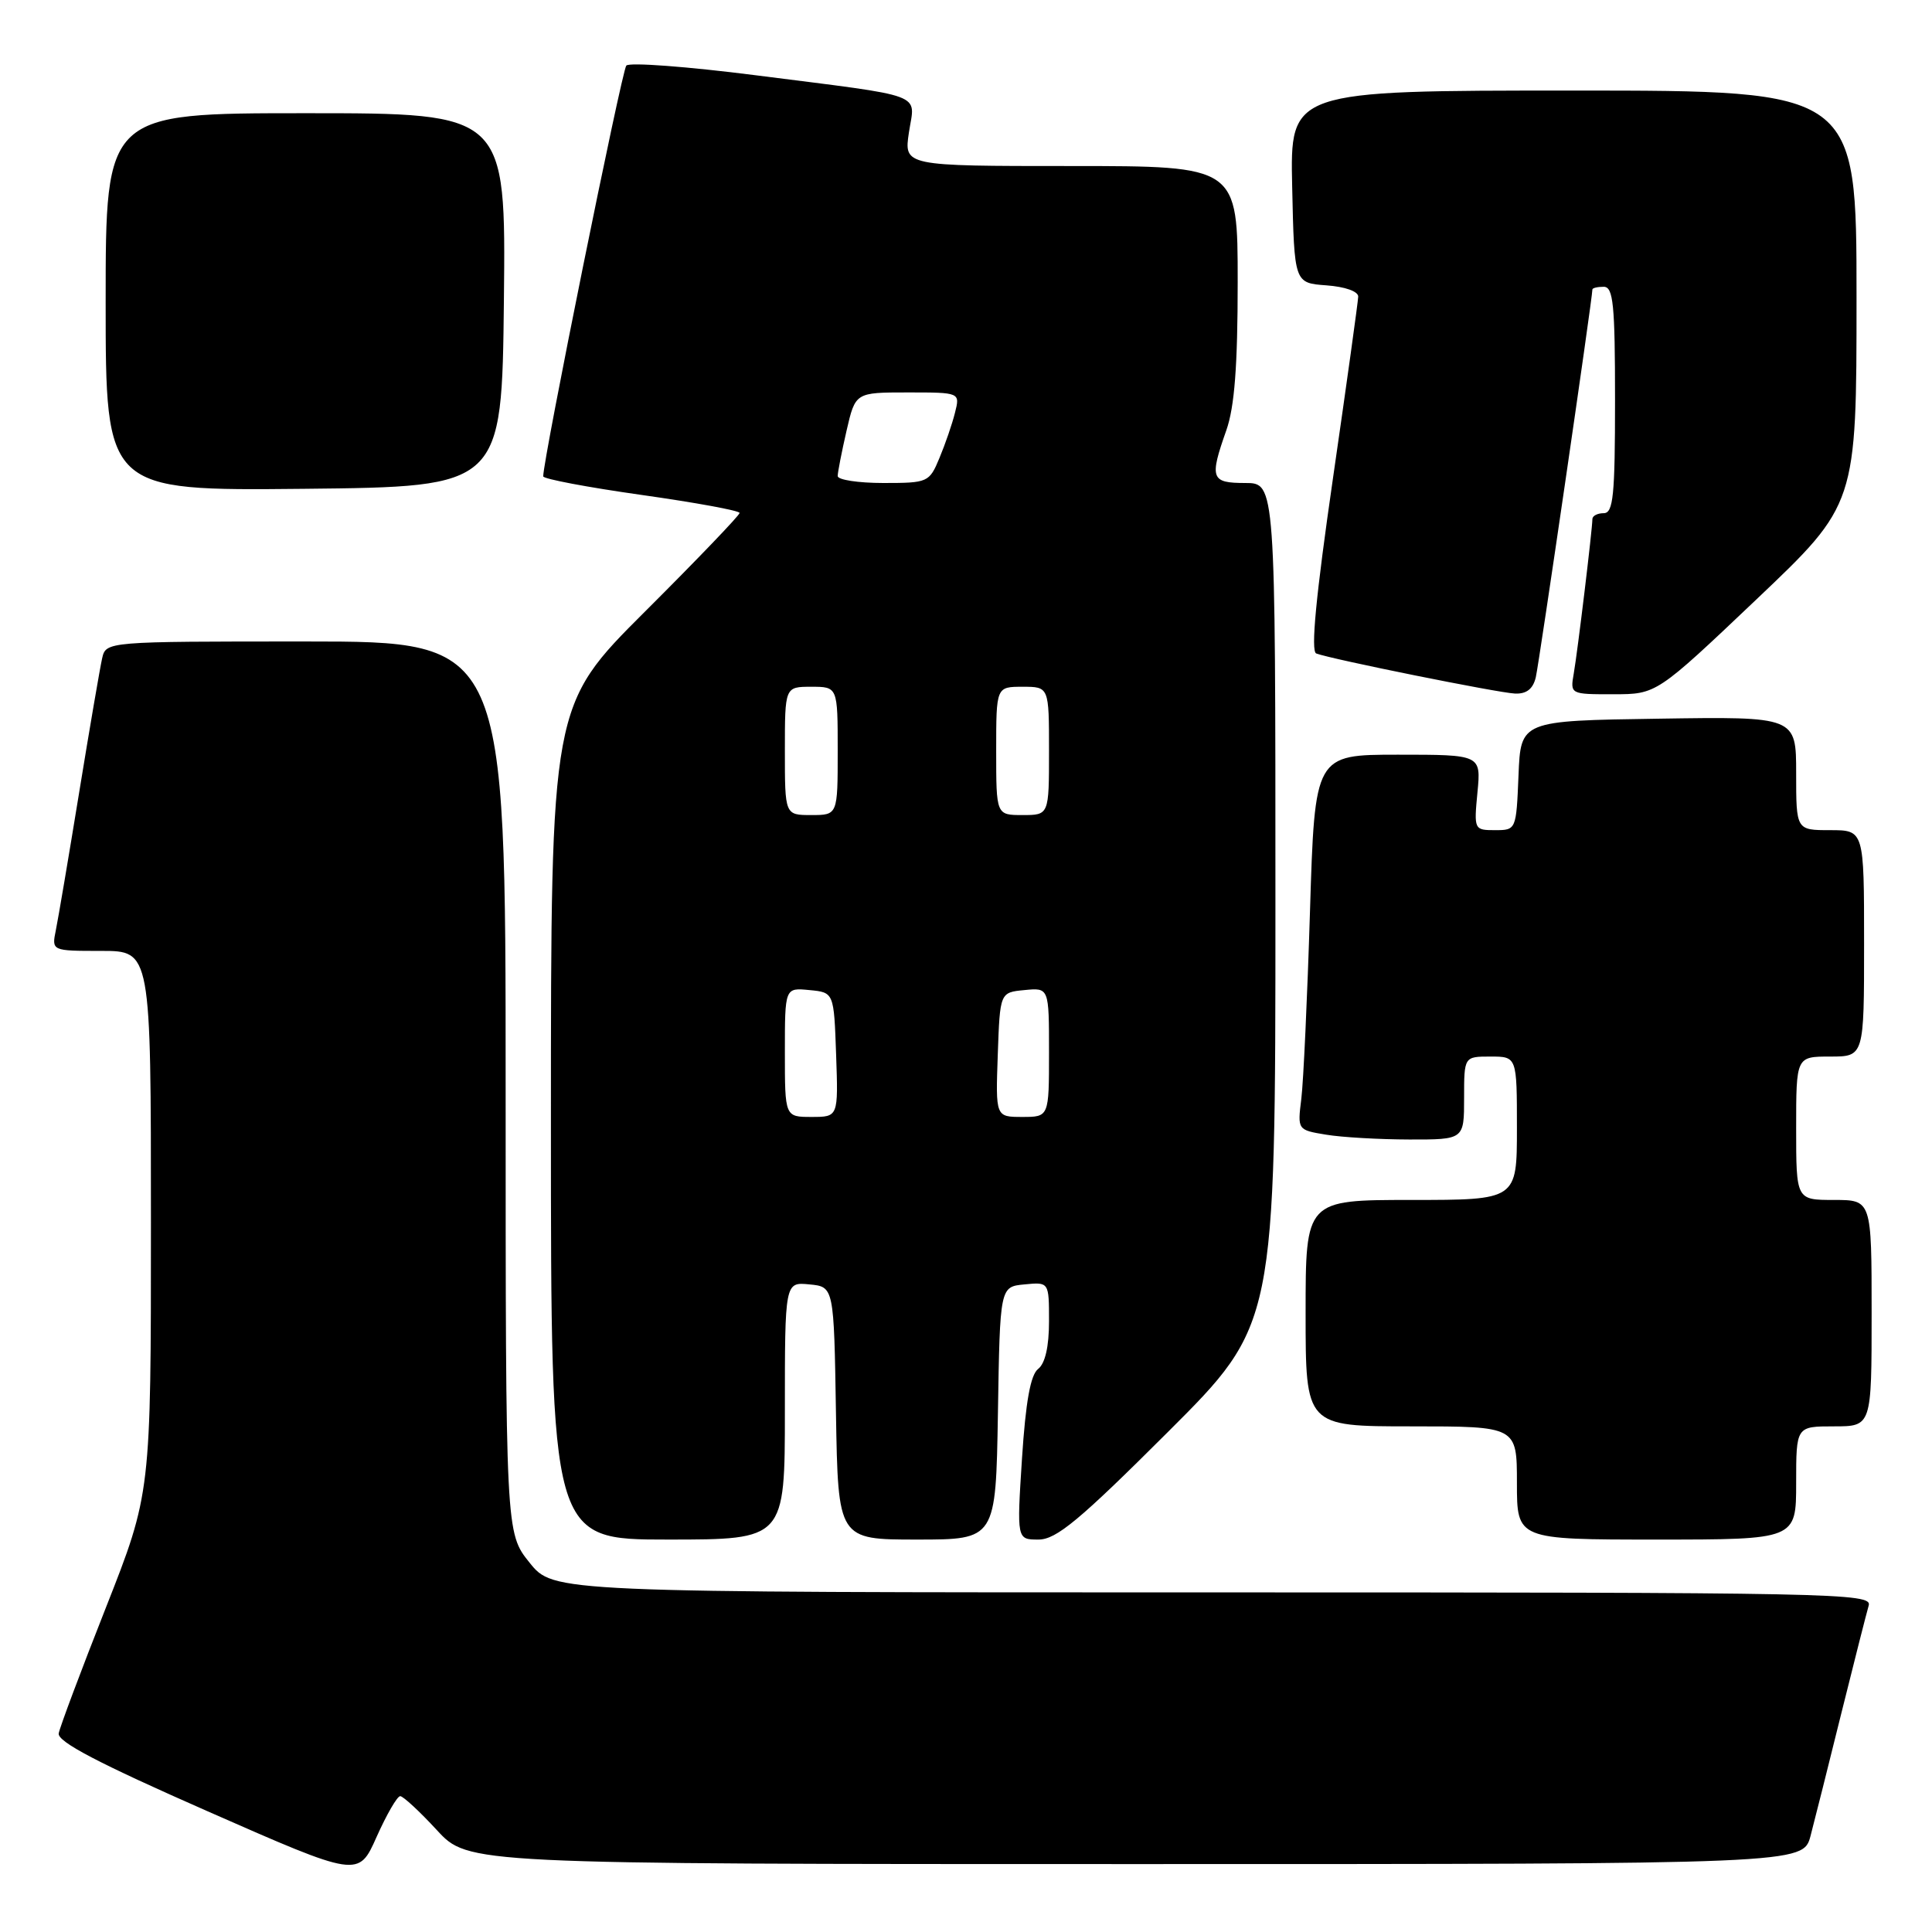 <?xml version="1.0" encoding="UTF-8" standalone="no"?>
<!DOCTYPE svg PUBLIC "-//W3C//DTD SVG 1.1//EN" "http://www.w3.org/Graphics/SVG/1.1/DTD/svg11.dtd" >
<svg xmlns="http://www.w3.org/2000/svg" xmlns:xlink="http://www.w3.org/1999/xlink" version="1.1" viewBox="0 0 256 256">
 <g >
 <path fill="currentColor"
d=" M 53.03 238.00 C 53.42 238.00 55.61 240.03 57.89 242.50 C 62.04 247.00 62.04 247.00 150.48 247.00 C 238.92 247.00 238.92 247.00 239.91 243.25 C 240.45 241.19 242.29 233.88 243.99 227.00 C 245.70 220.12 247.33 213.71 247.61 212.75 C 248.11 211.09 243.51 211.00 160.73 211.00 C 73.33 211.00 73.33 211.00 70.17 207.06 C 67.00 203.12 67.00 203.12 67.00 144.06 C 67.00 85.00 67.00 85.00 40.52 85.00 C 14.04 85.00 14.04 85.00 13.53 87.25 C 13.25 88.49 11.88 96.47 10.49 105.00 C 9.10 113.53 7.71 121.74 7.40 123.25 C 6.84 126.00 6.84 126.00 13.42 126.00 C 20.00 126.00 20.00 126.00 20.00 161.94 C 20.00 197.87 20.00 197.87 14.03 213.02 C 10.74 221.35 7.93 228.85 7.78 229.68 C 7.58 230.78 13.04 233.64 27.50 240.00 C 47.50 248.80 47.50 248.80 49.90 243.40 C 51.23 240.43 52.63 238.00 53.03 238.00 Z  M 104.00 186.94 C 104.00 169.87 104.00 169.87 107.25 170.19 C 110.50 170.50 110.50 170.50 110.77 187.25 C 111.05 204.00 111.05 204.00 121.50 204.00 C 131.95 204.00 131.95 204.00 132.23 187.25 C 132.50 170.50 132.50 170.50 135.75 170.19 C 139.00 169.87 139.00 169.87 139.00 175.08 C 139.00 178.43 138.49 180.67 137.56 181.39 C 136.55 182.17 135.91 185.72 135.42 193.25 C 134.73 204.00 134.73 204.00 137.60 204.00 C 139.96 204.00 143.01 201.47 154.74 189.76 C 169.00 175.53 169.00 175.53 169.00 119.76 C 169.00 64.00 169.00 64.00 165.00 64.00 C 160.45 64.00 160.24 63.41 162.50 57.00 C 163.58 53.93 164.00 48.48 164.00 37.37 C 164.00 22.00 164.00 22.00 141.89 22.00 C 119.77 22.00 119.77 22.00 120.44 17.53 C 121.24 12.22 123.09 12.90 100.11 9.97 C 91.10 8.82 83.39 8.24 82.99 8.69 C 82.39 9.35 71.93 61.06 71.98 63.12 C 71.99 63.46 77.85 64.57 85.00 65.58 C 92.15 66.59 98.00 67.66 98.00 67.97 C 98.00 68.28 92.38 74.14 85.50 81.00 C 73.00 93.47 73.00 93.47 73.00 148.73 C 73.00 204.00 73.00 204.00 88.50 204.00 C 104.00 204.00 104.00 204.00 104.00 186.94 Z  M 238.00 196.50 C 238.00 189.00 238.00 189.00 243.00 189.00 C 248.00 189.00 248.00 189.00 248.00 174.00 C 248.00 159.00 248.00 159.00 243.00 159.00 C 238.00 159.00 238.00 159.00 238.00 149.50 C 238.00 140.00 238.00 140.00 242.50 140.00 C 247.00 140.00 247.00 140.00 247.00 125.00 C 247.00 110.00 247.00 110.00 242.50 110.00 C 238.00 110.00 238.00 110.00 238.00 102.48 C 238.00 94.95 238.00 94.95 219.75 95.23 C 201.50 95.50 201.50 95.50 201.21 102.75 C 200.91 109.96 200.90 110.00 198.10 110.00 C 195.33 110.00 195.30 109.93 195.77 105.00 C 196.25 100.00 196.25 100.00 185.24 100.00 C 174.22 100.00 174.22 100.00 173.58 120.75 C 173.23 132.16 172.71 143.35 172.43 145.61 C 171.92 149.71 171.93 149.73 175.71 150.35 C 177.79 150.70 182.76 150.98 186.75 150.99 C 194.00 151.00 194.00 151.00 194.00 145.50 C 194.00 140.00 194.00 140.00 197.50 140.00 C 201.00 140.00 201.00 140.00 201.00 149.50 C 201.00 159.00 201.00 159.00 187.00 159.00 C 173.00 159.00 173.00 159.00 173.00 174.00 C 173.00 189.00 173.00 189.00 187.00 189.00 C 201.00 189.00 201.00 189.00 201.00 196.50 C 201.00 204.00 201.00 204.00 219.50 204.00 C 238.00 204.00 238.00 204.00 238.00 196.50 Z  M 203.50 89.75 C 203.94 87.89 211.00 39.52 211.00 38.36 C 211.00 38.16 211.68 38.00 212.50 38.00 C 213.77 38.00 214.00 40.33 214.00 53.00 C 214.00 65.67 213.77 68.00 212.50 68.00 C 211.68 68.00 211.00 68.35 211.00 68.78 C 211.00 70.09 209.04 86.33 208.53 89.25 C 208.05 91.99 208.08 92.00 213.78 91.99 C 219.50 91.99 219.50 91.99 232.75 79.41 C 246.00 66.83 246.00 66.83 246.00 39.42 C 246.00 12.00 246.00 12.00 208.47 12.00 C 170.94 12.00 170.94 12.00 171.22 24.75 C 171.50 37.50 171.50 37.50 175.75 37.81 C 178.23 37.99 179.99 38.61 179.97 39.31 C 179.95 39.96 178.45 50.78 176.63 63.34 C 174.36 79.02 173.66 86.31 174.41 86.59 C 176.46 87.36 198.49 91.80 200.73 91.90 C 202.26 91.97 203.13 91.30 203.50 89.75 Z  M 66.77 39.75 C 67.03 15.00 67.03 15.00 40.52 15.00 C 14.00 15.00 14.00 15.00 14.00 40.02 C 14.00 65.03 14.00 65.03 40.25 64.77 C 66.50 64.50 66.50 64.50 66.77 39.75 Z  M 104.00 139.44 C 104.00 130.87 104.00 130.87 107.25 131.19 C 110.50 131.50 110.50 131.50 110.79 139.75 C 111.08 148.00 111.08 148.00 107.54 148.00 C 104.00 148.00 104.00 148.00 104.00 139.44 Z  M 132.21 139.75 C 132.50 131.50 132.50 131.50 135.75 131.19 C 139.00 130.87 139.00 130.87 139.00 139.44 C 139.00 148.00 139.00 148.00 135.46 148.00 C 131.92 148.00 131.92 148.00 132.21 139.75 Z  M 104.00 99.50 C 104.00 91.00 104.00 91.00 107.50 91.00 C 111.00 91.00 111.00 91.00 111.00 99.50 C 111.00 108.00 111.00 108.00 107.50 108.00 C 104.00 108.00 104.00 108.00 104.00 99.50 Z  M 132.00 99.50 C 132.00 91.00 132.00 91.00 135.50 91.00 C 139.00 91.00 139.00 91.00 139.00 99.50 C 139.00 108.00 139.00 108.00 135.50 108.00 C 132.00 108.00 132.00 108.00 132.00 99.50 Z  M 111.00 63.08 C 111.00 62.57 111.53 59.87 112.17 57.08 C 113.34 52.00 113.34 52.00 120.28 52.00 C 127.22 52.00 127.22 52.00 126.54 54.69 C 126.17 56.18 125.24 58.88 124.48 60.69 C 123.14 63.92 122.95 64.00 117.05 64.00 C 113.72 64.00 111.00 63.58 111.00 63.08 Z "/>
</g>
</svg>